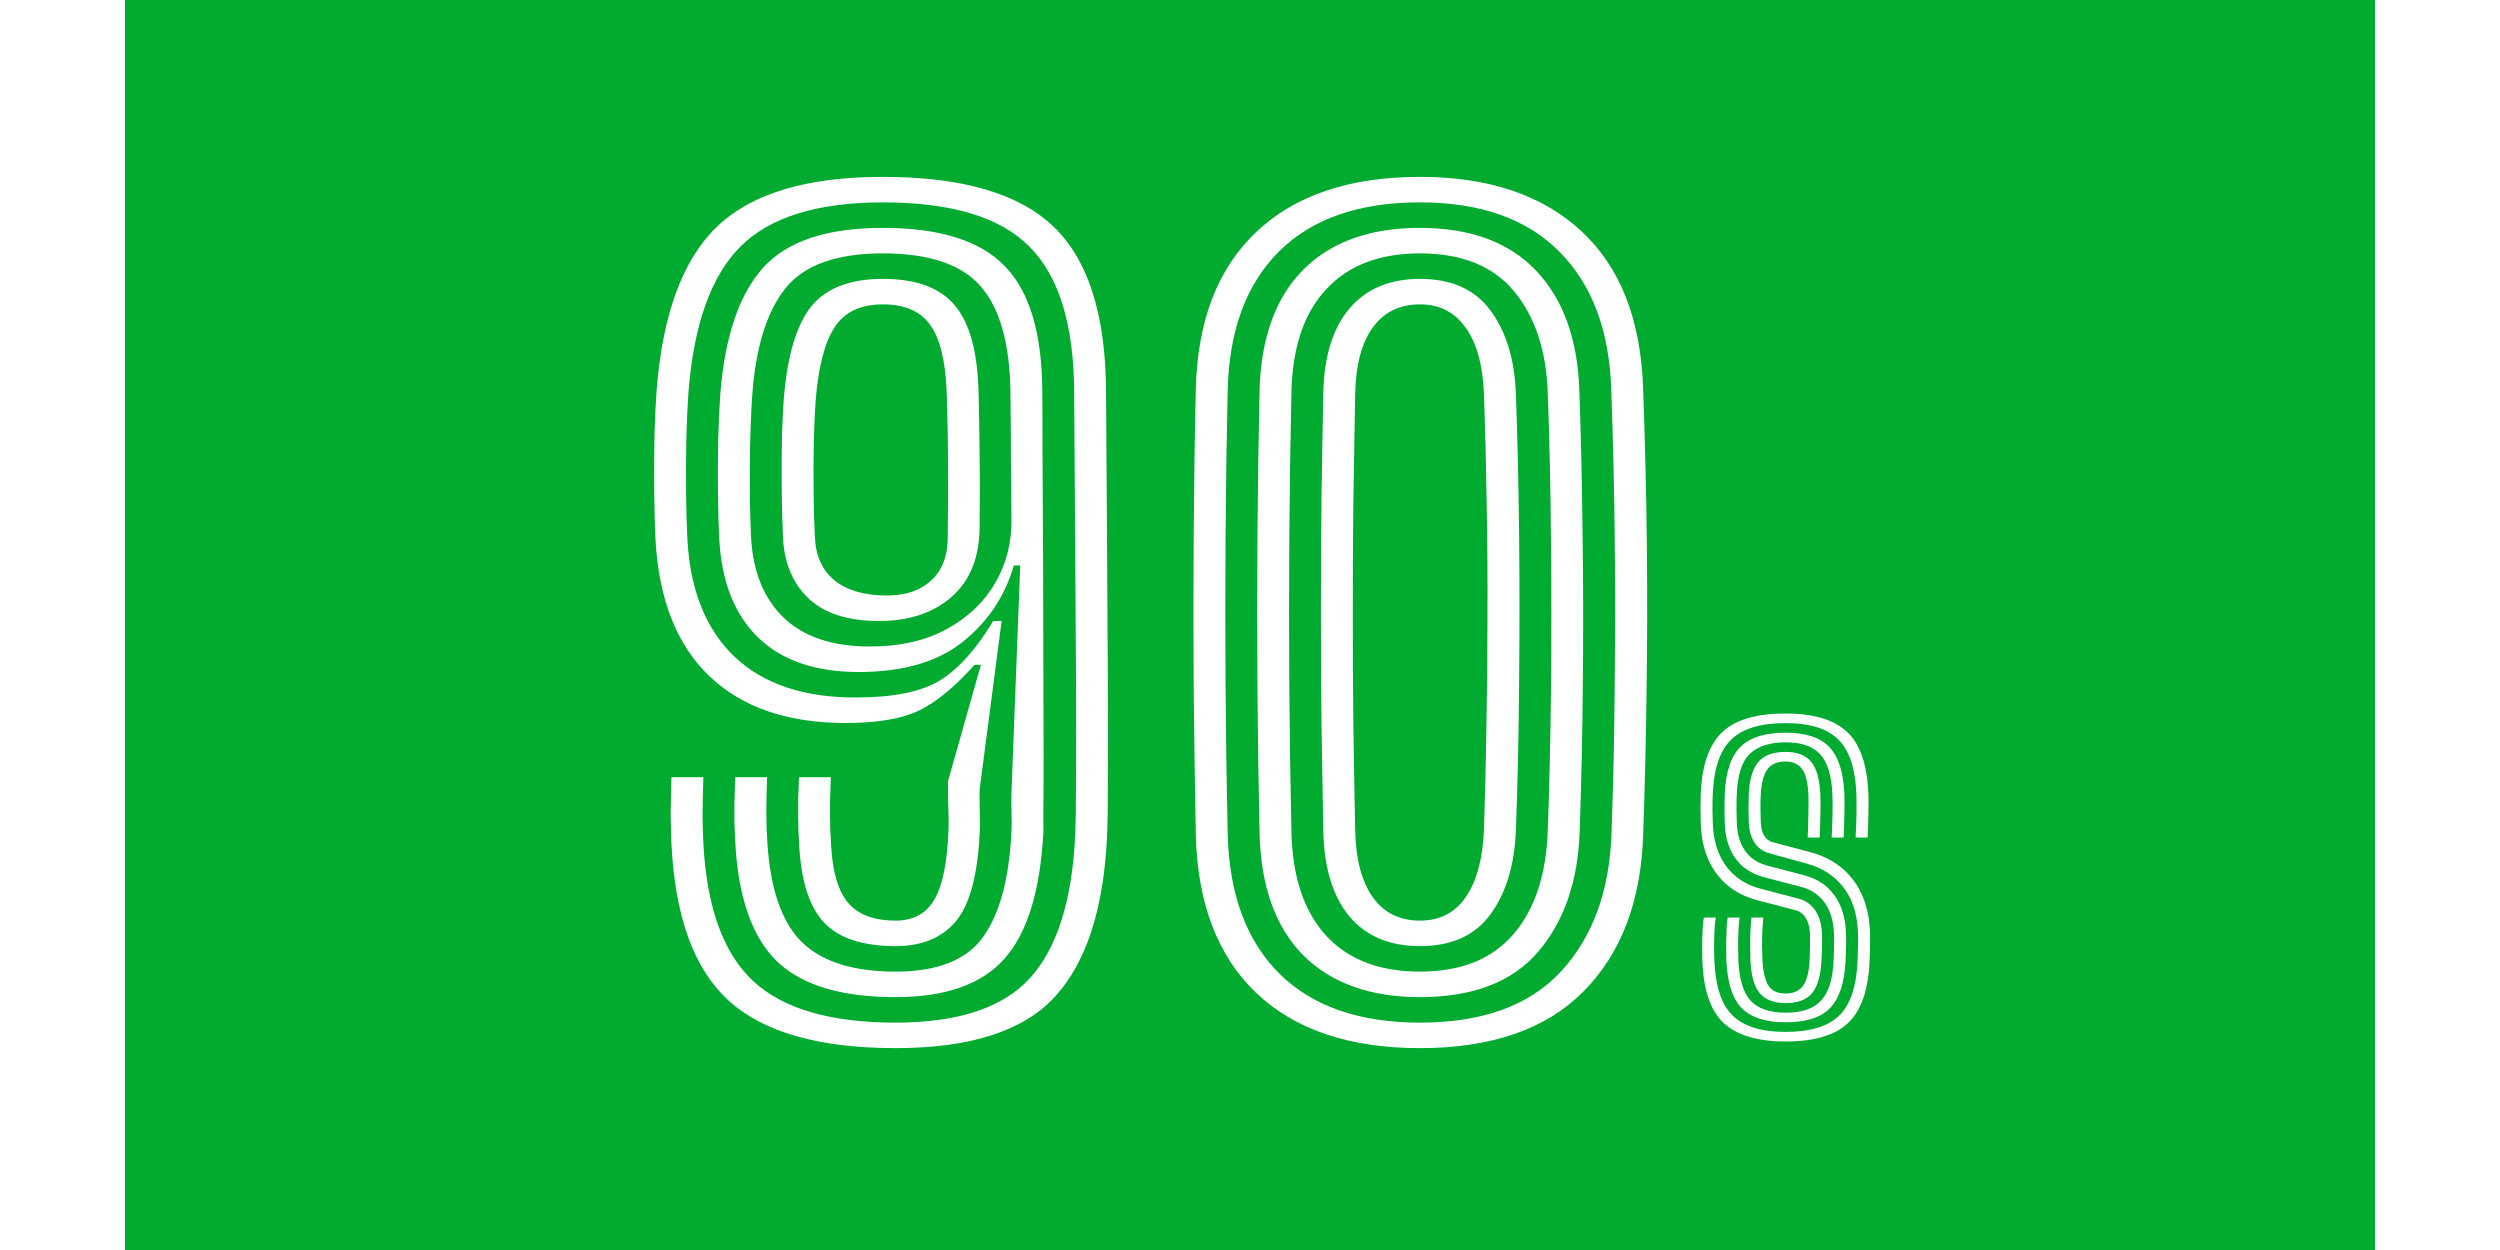 <svg width="160" height="80" viewBox="0 0 180 100" fill="none" xmlns="http://www.w3.org/2000/svg">
<rect width="180" height="100" fill="#00AB30"/>
<path d="M61.653 83.85C55.547 83.85 51.099 82.589 48.308 80.067C45.531 77.546 44.001 73.367 43.718 67.53C43.704 67.091 43.69 66.673 43.675 66.276C43.661 65.88 43.654 65.483 43.654 65.086C43.654 64.675 43.661 64.236 43.675 63.769C43.69 63.287 43.704 62.756 43.718 62.175H46.268C46.254 62.77 46.24 63.308 46.225 63.79C46.211 64.257 46.204 64.697 46.204 65.108C46.204 65.504 46.211 65.894 46.225 66.276C46.24 66.659 46.254 67.055 46.268 67.466C46.537 72.58 47.862 76.25 50.242 78.474C52.622 80.698 56.425 81.81 61.653 81.81C66.654 81.81 70.238 80.62 72.405 78.24C74.573 75.846 75.777 72.021 76.018 66.765C76.06 65.787 76.082 64.272 76.082 62.218C76.096 60.163 76.096 57.62 76.082 54.589C76.067 51.543 76.046 48.065 76.018 44.155C75.99 40.231 75.961 35.931 75.933 31.256C75.89 25.901 74.693 22.055 72.342 19.718C70.004 17.366 66.101 16.19 60.633 16.19C55.405 16.19 51.609 17.366 49.243 19.718C46.891 22.069 45.503 25.951 45.078 31.363C45.007 32.326 44.95 33.537 44.908 34.996C44.88 36.441 44.873 37.9 44.887 39.374C44.901 40.847 44.936 42.115 44.993 43.178C45.22 47.229 46.473 50.346 48.754 52.528C51.049 54.709 54.272 55.8 58.423 55.8C61.44 55.8 63.693 55.347 65.18 54.44C66.668 53.533 68.092 51.947 69.452 49.68H70.132L68.368 63.174C68.368 63.429 68.368 63.769 68.368 64.194C68.382 64.605 68.389 65.015 68.389 65.426C68.403 65.823 68.403 66.127 68.389 66.34C68.248 69.868 67.617 72.311 66.498 73.671C65.379 75.017 63.764 75.69 61.653 75.69C59.046 75.69 57.148 75.074 55.958 73.841C54.768 72.595 54.095 70.54 53.939 67.679C53.925 67.268 53.904 66.871 53.875 66.489C53.861 66.106 53.854 65.71 53.854 65.299C53.854 64.888 53.854 64.427 53.854 63.917C53.868 63.407 53.89 62.827 53.918 62.175H56.468C56.44 62.869 56.418 63.471 56.404 63.981C56.404 64.477 56.404 64.93 56.404 65.341C56.404 65.738 56.411 66.12 56.425 66.489C56.454 66.843 56.475 67.225 56.489 67.636C56.602 69.775 57.063 71.312 57.87 72.248C58.678 73.183 59.939 73.65 61.653 73.65C63.07 73.65 64.104 73.083 64.755 71.95C65.421 70.802 65.797 68.918 65.882 66.297C65.896 66.014 65.896 65.639 65.882 65.171C65.868 64.69 65.853 64.201 65.839 63.705C65.839 63.209 65.839 62.805 65.839 62.494L68.474 53.186H67.964C66.349 54.985 64.855 56.211 63.48 56.862C62.106 57.514 60.165 57.84 57.658 57.84C53.011 57.84 49.377 56.593 46.757 54.1C44.15 51.607 42.712 47.98 42.443 43.22C42.386 42.115 42.351 40.812 42.337 39.31C42.322 37.794 42.33 36.307 42.358 34.847C42.4 33.374 42.457 32.17 42.528 31.235C43.01 25.101 44.632 20.723 47.394 18.102C50.157 15.467 54.57 14.15 60.633 14.15C66.965 14.15 71.513 15.475 74.275 18.124C77.038 20.759 78.44 25.129 78.483 31.235C78.511 35.967 78.54 40.309 78.568 44.261C78.596 48.214 78.618 51.72 78.632 54.78C78.646 57.826 78.646 60.369 78.632 62.409C78.632 64.449 78.61 65.929 78.568 66.85C78.299 72.715 76.903 77.015 74.382 79.749C71.874 82.483 67.631 83.85 61.653 83.85ZM61.653 79.77C57.261 79.77 54.081 78.8 52.112 76.859C50.142 74.918 49.045 71.737 48.818 67.317C48.79 66.751 48.768 66.241 48.754 65.787C48.754 65.334 48.754 64.831 48.754 64.279C48.768 63.726 48.79 63.025 48.818 62.175H51.368C51.354 62.642 51.34 63.103 51.325 63.556C51.311 64.01 51.304 64.456 51.304 64.895C51.304 65.32 51.311 65.745 51.325 66.17C51.34 66.595 51.361 67.013 51.389 67.424C51.63 71.15 52.551 73.799 54.152 75.371C55.767 76.944 58.267 77.73 61.653 77.73C65.025 77.73 67.369 76.788 68.687 74.904C70.004 73.02 70.748 70.215 70.918 66.489C70.946 66.106 70.946 65.596 70.918 64.959C70.904 64.307 70.904 63.769 70.918 63.344L71.619 45.239H71.109C70.387 47.718 69.02 49.758 67.008 51.359C64.996 52.96 62.227 53.76 58.699 53.76C55.242 53.76 52.565 52.846 50.667 51.019C48.768 49.177 47.727 46.549 47.543 43.135C47.486 42.072 47.451 40.819 47.437 39.374C47.422 37.929 47.43 36.498 47.458 35.081C47.5 33.65 47.557 32.453 47.628 31.49C47.996 26.9 49.137 23.543 51.049 21.418C52.962 19.293 56.156 18.23 60.633 18.23C65.152 18.23 68.396 19.243 70.365 21.269C72.349 23.28 73.355 26.617 73.383 31.277C73.397 32.581 73.404 34.444 73.404 36.866C73.418 39.289 73.433 41.945 73.447 44.835C73.461 47.711 73.468 50.537 73.468 53.314C73.482 56.076 73.489 58.485 73.489 60.539C73.489 62.593 73.482 63.967 73.468 64.661C73.468 64.888 73.468 65.108 73.468 65.32C73.468 65.532 73.468 65.745 73.468 65.957C73.482 66.17 73.482 66.39 73.468 66.616C73.213 71.305 72.172 74.67 70.344 76.71C68.531 78.75 65.634 79.77 61.653 79.77ZM59.592 51.72C61.986 51.72 64.026 51.26 65.712 50.339C67.412 49.418 68.708 48.193 69.6 46.663C70.493 45.133 70.932 43.454 70.918 41.626C70.904 40.054 70.89 38.467 70.875 36.866C70.875 35.265 70.861 33.41 70.833 31.299C70.776 27.431 69.976 24.626 68.432 22.884C66.902 21.141 64.302 20.27 60.633 20.27C56.893 20.27 54.279 21.219 52.792 23.117C51.318 25.002 50.447 27.842 50.178 31.639C50.093 32.885 50.036 34.245 50.008 35.719C49.98 37.192 49.972 38.587 49.987 39.905C50.015 41.222 50.05 42.292 50.093 43.114C50.263 45.82 51.141 47.93 52.728 49.446C54.329 50.962 56.617 51.72 59.592 51.72ZM60.335 49.68C57.856 49.68 55.979 49.085 54.704 47.895C53.443 46.705 52.756 45.097 52.643 43.071C52.586 41.881 52.551 40.542 52.537 39.055C52.523 37.568 52.53 36.165 52.558 34.847C52.6 33.53 52.65 32.531 52.707 31.851C52.99 28.437 53.72 25.993 54.895 24.52C56.085 23.047 57.998 22.31 60.633 22.31C63.282 22.31 65.195 23.011 66.37 24.414C67.56 25.802 68.198 28.104 68.283 31.32C68.325 32.992 68.354 34.607 68.368 36.165C68.396 37.709 68.396 39.714 68.368 42.179C68.354 44.587 67.61 46.443 66.137 47.746C64.663 49.035 62.73 49.68 60.335 49.68ZM60.973 47.64C62.446 47.64 63.615 47.243 64.479 46.45C65.358 45.657 65.804 44.523 65.818 43.05C65.846 40.712 65.853 38.68 65.839 36.951C65.839 35.223 65.804 33.346 65.733 31.32C65.634 28.827 65.188 27.042 64.394 25.965C63.615 24.888 62.361 24.35 60.633 24.35C58.862 24.35 57.58 24.952 56.787 26.156C55.993 27.346 55.483 29.28 55.257 31.957C55.2 32.722 55.15 33.778 55.108 35.124C55.08 36.455 55.072 37.844 55.087 39.289C55.101 40.72 55.136 41.966 55.193 43.029C55.264 44.502 55.795 45.642 56.787 46.45C57.778 47.243 59.174 47.64 60.973 47.64ZM103.6 83.85C97.962 83.85 93.592 82.377 90.489 79.43C87.401 76.469 85.793 72.248 85.665 66.765C85.595 63.096 85.538 59.214 85.495 55.12C85.467 51.012 85.467 46.91 85.495 42.816C85.524 38.708 85.58 34.819 85.665 31.15C85.793 25.682 87.408 21.481 90.51 18.549C93.613 15.616 97.976 14.15 103.6 14.15C109.069 14.15 113.361 15.588 116.478 18.464C119.609 21.34 121.266 25.547 121.45 31.086C121.606 35.478 121.705 39.636 121.748 43.56C121.79 47.484 121.783 51.345 121.727 55.141C121.684 58.924 121.592 62.834 121.45 66.871C121.266 72.155 119.672 76.306 116.669 79.324C113.68 82.341 109.324 83.85 103.6 83.85ZM103.6 81.81C108.615 81.81 112.384 80.436 114.905 77.688C117.427 74.939 118.766 71.263 118.922 66.659C119.063 62.72 119.148 58.768 119.177 54.801C119.219 50.835 119.219 46.875 119.177 42.922C119.134 38.97 119.042 35.046 118.9 31.15C118.745 26.433 117.363 22.763 114.757 20.142C112.15 17.508 108.431 16.19 103.6 16.19C98.713 16.19 94.952 17.5 92.317 20.121C89.696 22.742 88.329 26.44 88.215 31.214C88.13 34.94 88.074 38.821 88.045 42.859C88.017 46.882 88.017 50.92 88.045 54.971C88.074 59.023 88.13 62.933 88.215 66.701C88.329 71.518 89.703 75.244 92.338 77.879C94.987 80.5 98.741 81.81 103.6 81.81ZM103.6 79.77C99.605 79.77 96.489 78.651 94.25 76.412C92.026 74.16 90.865 70.902 90.765 66.638C90.68 62.869 90.624 58.987 90.595 54.992C90.567 50.998 90.567 46.995 90.595 42.986C90.624 38.963 90.68 35.06 90.765 31.277C90.865 27.084 92.019 23.861 94.229 21.609C96.453 19.356 99.577 18.23 103.6 18.23C107.624 18.23 110.719 19.37 112.887 21.651C115.054 23.932 116.209 27.127 116.35 31.235C116.478 34.975 116.563 38.793 116.605 42.689C116.662 46.585 116.669 50.53 116.627 54.525C116.598 58.52 116.513 62.536 116.372 66.574C116.23 70.526 115.125 73.714 113.057 76.136C110.988 78.559 107.836 79.77 103.6 79.77ZM103.6 77.73C106.859 77.73 109.345 76.738 111.059 74.755C112.773 72.772 113.694 70.009 113.822 66.468C113.949 62.997 114.034 59.285 114.077 55.333C114.119 51.38 114.119 47.364 114.077 43.284C114.048 39.204 113.963 35.258 113.822 31.448C113.708 28.062 112.816 25.356 111.144 23.33C109.472 21.29 106.958 20.27 103.6 20.27C100.37 20.27 97.87 21.226 96.099 23.139C94.328 25.037 93.4 27.764 93.315 31.32C93.23 35.102 93.174 38.991 93.145 42.986C93.117 46.967 93.117 50.955 93.145 54.95C93.174 58.931 93.23 62.812 93.315 66.595C93.4 70.179 94.328 72.935 96.099 74.861C97.87 76.774 100.37 77.73 103.6 77.73ZM103.6 75.69C101.178 75.69 99.301 74.904 97.969 73.331C96.638 71.745 95.936 69.478 95.865 66.531C95.809 63.67 95.759 60.765 95.717 57.819C95.688 54.858 95.674 51.89 95.674 48.915C95.674 45.926 95.688 42.965 95.717 40.032C95.759 37.086 95.809 34.203 95.865 31.384C95.936 28.465 96.638 26.227 97.969 24.669C99.315 23.096 101.192 22.31 103.6 22.31C106.136 22.31 108.02 23.16 109.253 24.86C110.5 26.546 111.172 28.77 111.272 31.532C111.399 35.003 111.484 38.722 111.527 42.689C111.569 46.655 111.569 50.665 111.527 54.716C111.498 58.754 111.413 62.642 111.272 66.382C111.172 69.159 110.5 71.405 109.253 73.119C108.02 74.833 106.136 75.69 103.6 75.69ZM103.6 73.65C105.201 73.65 106.434 73.005 107.298 71.716C108.162 70.427 108.637 68.614 108.722 66.276C108.807 63.698 108.87 60.978 108.913 58.116C108.97 55.24 108.998 52.301 108.998 49.297C109.012 46.294 108.991 43.298 108.934 40.309C108.892 37.32 108.821 34.422 108.722 31.617C108.637 29.252 108.148 27.453 107.255 26.22C106.377 24.973 105.159 24.35 103.6 24.35C101.985 24.35 100.732 24.959 99.839 26.177C98.947 27.396 98.472 29.145 98.415 31.426C98.359 34.302 98.309 37.22 98.267 40.181C98.238 43.128 98.224 46.082 98.224 49.042C98.224 52.003 98.238 54.95 98.267 57.883C98.309 60.801 98.359 63.67 98.415 66.489C98.472 68.784 98.947 70.555 99.839 71.801C100.732 73.034 101.985 73.65 103.6 73.65ZM132.846 83.32C130.638 83.32 128.998 82.837 127.926 81.872C126.86 80.907 126.281 79.245 126.19 76.888C126.18 76.616 126.174 76.243 126.174 75.768C126.174 75.293 126.185 74.829 126.206 74.376C126.228 73.923 126.265 73.597 126.318 73.4H127.27C127.233 73.587 127.201 73.867 127.174 74.24C127.148 74.613 127.132 75.032 127.126 75.496C127.126 75.955 127.134 76.408 127.15 76.856C127.23 78.904 127.716 80.365 128.606 81.24C129.497 82.115 130.91 82.552 132.846 82.552C134.825 82.552 136.26 82.112 137.15 81.232C138.041 80.347 138.526 78.885 138.606 76.848C138.617 76.581 138.625 76.325 138.63 76.08C138.641 75.835 138.646 75.592 138.646 75.352C138.652 75.107 138.649 74.853 138.638 74.592C138.58 73.12 138.193 71.92 137.478 70.992C136.769 70.064 135.79 69.429 134.542 69.088L131.574 68.272C131.233 68.176 130.94 68.019 130.694 67.8C130.449 67.576 130.26 67.293 130.126 66.952C129.993 66.611 129.918 66.213 129.902 65.76C129.886 65.317 129.878 64.949 129.878 64.656C129.878 64.357 129.886 63.997 129.902 63.576C129.95 62.381 130.201 61.512 130.654 60.968C131.113 60.424 131.844 60.152 132.846 60.152C133.774 60.152 134.457 60.416 134.894 60.944C135.332 61.472 135.577 62.357 135.63 63.6C135.646 64.005 135.646 64.536 135.63 65.192C135.62 65.848 135.601 66.451 135.574 67H134.614C134.641 66.472 134.66 65.867 134.67 65.184C134.686 64.496 134.689 63.995 134.678 63.68C134.636 62.597 134.457 61.867 134.142 61.488C133.833 61.109 133.401 60.92 132.846 60.92C132.164 60.92 131.67 61.141 131.366 61.584C131.068 62.021 130.897 62.72 130.854 63.68C130.838 64.053 130.833 64.419 130.838 64.776C130.849 65.128 130.857 65.445 130.862 65.728C130.873 66.037 130.916 66.307 130.99 66.536C131.07 66.76 131.18 66.944 131.318 67.088C131.457 67.227 131.622 67.323 131.814 67.376L134.766 68.152C136.249 68.541 137.406 69.28 138.238 70.368C139.076 71.451 139.529 72.845 139.598 74.552C139.609 74.797 139.612 75.053 139.606 75.32C139.606 75.587 139.601 75.853 139.59 76.12C139.585 76.387 139.577 76.643 139.566 76.888C139.47 79.181 138.902 80.827 137.862 81.824C136.828 82.821 135.156 83.32 132.846 83.32ZM132.846 81.784C131.257 81.784 130.089 81.408 129.342 80.656C128.596 79.899 128.185 78.619 128.11 76.816C128.1 76.464 128.094 76.059 128.094 75.6C128.1 75.141 128.11 74.709 128.126 74.304C128.148 73.893 128.177 73.592 128.214 73.4H129.166C129.134 73.629 129.108 73.925 129.086 74.288C129.065 74.651 129.052 75.051 129.046 75.488C129.046 75.925 129.054 76.371 129.07 76.824C129.129 78.317 129.452 79.389 130.038 80.04C130.63 80.691 131.566 81.016 132.846 81.016C134.148 81.016 135.097 80.691 135.694 80.04C136.297 79.384 136.628 78.312 136.686 76.824C136.702 76.493 136.713 76.205 136.718 75.96C136.724 75.715 136.726 75.488 136.726 75.28C136.732 75.072 136.729 74.869 136.718 74.672C136.692 73.995 136.572 73.405 136.358 72.904C136.145 72.397 135.846 71.981 135.462 71.656C135.084 71.325 134.628 71.091 134.094 70.952L131.086 70.168C130.505 70.013 129.985 69.757 129.526 69.4C129.068 69.037 128.702 68.56 128.43 67.968C128.158 67.371 128.009 66.653 127.982 65.816C127.972 65.485 127.964 65.203 127.958 64.968C127.958 64.733 127.958 64.507 127.958 64.288C127.964 64.064 127.972 63.813 127.982 63.536C128.057 61.755 128.476 60.491 129.238 59.744C130.006 58.992 131.209 58.616 132.846 58.616C134.457 58.616 135.625 59 136.35 59.768C137.081 60.536 137.481 61.797 137.55 63.552C137.566 63.957 137.566 64.504 137.55 65.192C137.54 65.875 137.518 66.477 137.486 67H136.534C136.561 66.525 136.582 65.952 136.598 65.28C136.614 64.603 136.612 64.024 136.59 63.544C136.532 62.061 136.209 60.997 135.622 60.352C135.041 59.707 134.116 59.384 132.846 59.384C131.614 59.384 130.67 59.683 130.014 60.28C129.364 60.877 129.006 61.965 128.942 63.544C128.921 64.029 128.913 64.419 128.918 64.712C128.924 65.005 128.932 65.365 128.942 65.792C128.964 66.421 129.07 66.971 129.262 67.44C129.46 67.904 129.732 68.288 130.078 68.592C130.43 68.891 130.846 69.104 131.326 69.232L134.318 70.016C135.348 70.283 136.153 70.811 136.734 71.6C137.316 72.384 137.63 73.395 137.678 74.632C137.689 74.851 137.694 75.061 137.694 75.264C137.694 75.461 137.689 75.68 137.678 75.92C137.673 76.16 137.662 76.456 137.646 76.808C137.577 78.547 137.177 79.811 136.446 80.6C135.721 81.389 134.521 81.784 132.846 81.784ZM132.846 80.248C131.913 80.248 131.222 79.981 130.774 79.448C130.326 78.915 130.078 78.013 130.03 76.744C130.02 76.371 130.014 75.976 130.014 75.56C130.014 75.144 130.022 74.747 130.038 74.368C130.06 73.989 130.084 73.667 130.11 73.4H131.062C131.036 73.731 131.012 74.072 130.99 74.424C130.974 74.776 130.966 75.144 130.966 75.528C130.966 75.907 130.974 76.304 130.99 76.72C131.028 77.6 131.172 78.28 131.422 78.76C131.678 79.24 132.153 79.48 132.846 79.48C133.492 79.48 133.964 79.264 134.262 78.832C134.566 78.395 134.737 77.677 134.774 76.68C134.79 76.344 134.798 76.056 134.798 75.816C134.804 75.576 134.806 75.371 134.806 75.2C134.806 75.024 134.804 74.869 134.798 74.736C134.788 74.379 134.734 74.069 134.638 73.808C134.542 73.541 134.409 73.325 134.238 73.16C134.073 72.989 133.873 72.875 133.638 72.816L130.606 72.024C129.668 71.779 128.865 71.379 128.198 70.824C127.532 70.264 127.017 69.568 126.654 68.736C126.292 67.904 126.094 66.952 126.062 65.88C126.046 65.363 126.038 64.931 126.038 64.584C126.038 64.237 126.046 63.869 126.062 63.48C126.158 61.197 126.732 59.56 127.782 58.568C128.833 57.576 130.521 57.08 132.846 57.08C135.065 57.08 136.7 57.565 137.75 58.536C138.801 59.501 139.374 61.149 139.47 63.48C139.486 63.885 139.486 64.451 139.47 65.176C139.46 65.901 139.438 66.509 139.406 67H138.446C138.484 66.429 138.508 65.808 138.518 65.136C138.529 64.459 138.526 63.917 138.51 63.512C138.43 61.48 137.948 60.029 137.062 59.16C136.182 58.285 134.777 57.848 132.846 57.848C130.868 57.848 129.422 58.283 128.51 59.152C127.604 60.016 127.108 61.467 127.022 63.504C127.001 64 126.993 64.413 126.998 64.744C127.004 65.075 127.012 65.443 127.022 65.848C127.054 66.765 127.222 67.581 127.526 68.296C127.83 69.005 128.262 69.597 128.822 70.072C129.382 70.547 130.057 70.888 130.846 71.096L133.87 71.888C134.249 71.984 134.574 72.155 134.846 72.4C135.118 72.64 135.332 72.952 135.486 73.336C135.646 73.72 135.737 74.176 135.758 74.704C135.769 74.912 135.772 75.109 135.766 75.296C135.766 75.483 135.764 75.688 135.758 75.912C135.753 76.131 135.742 76.403 135.726 76.728C135.673 77.981 135.425 78.883 134.982 79.432C134.545 79.976 133.833 80.248 132.846 80.248Z" fill="white"/>
</svg>
